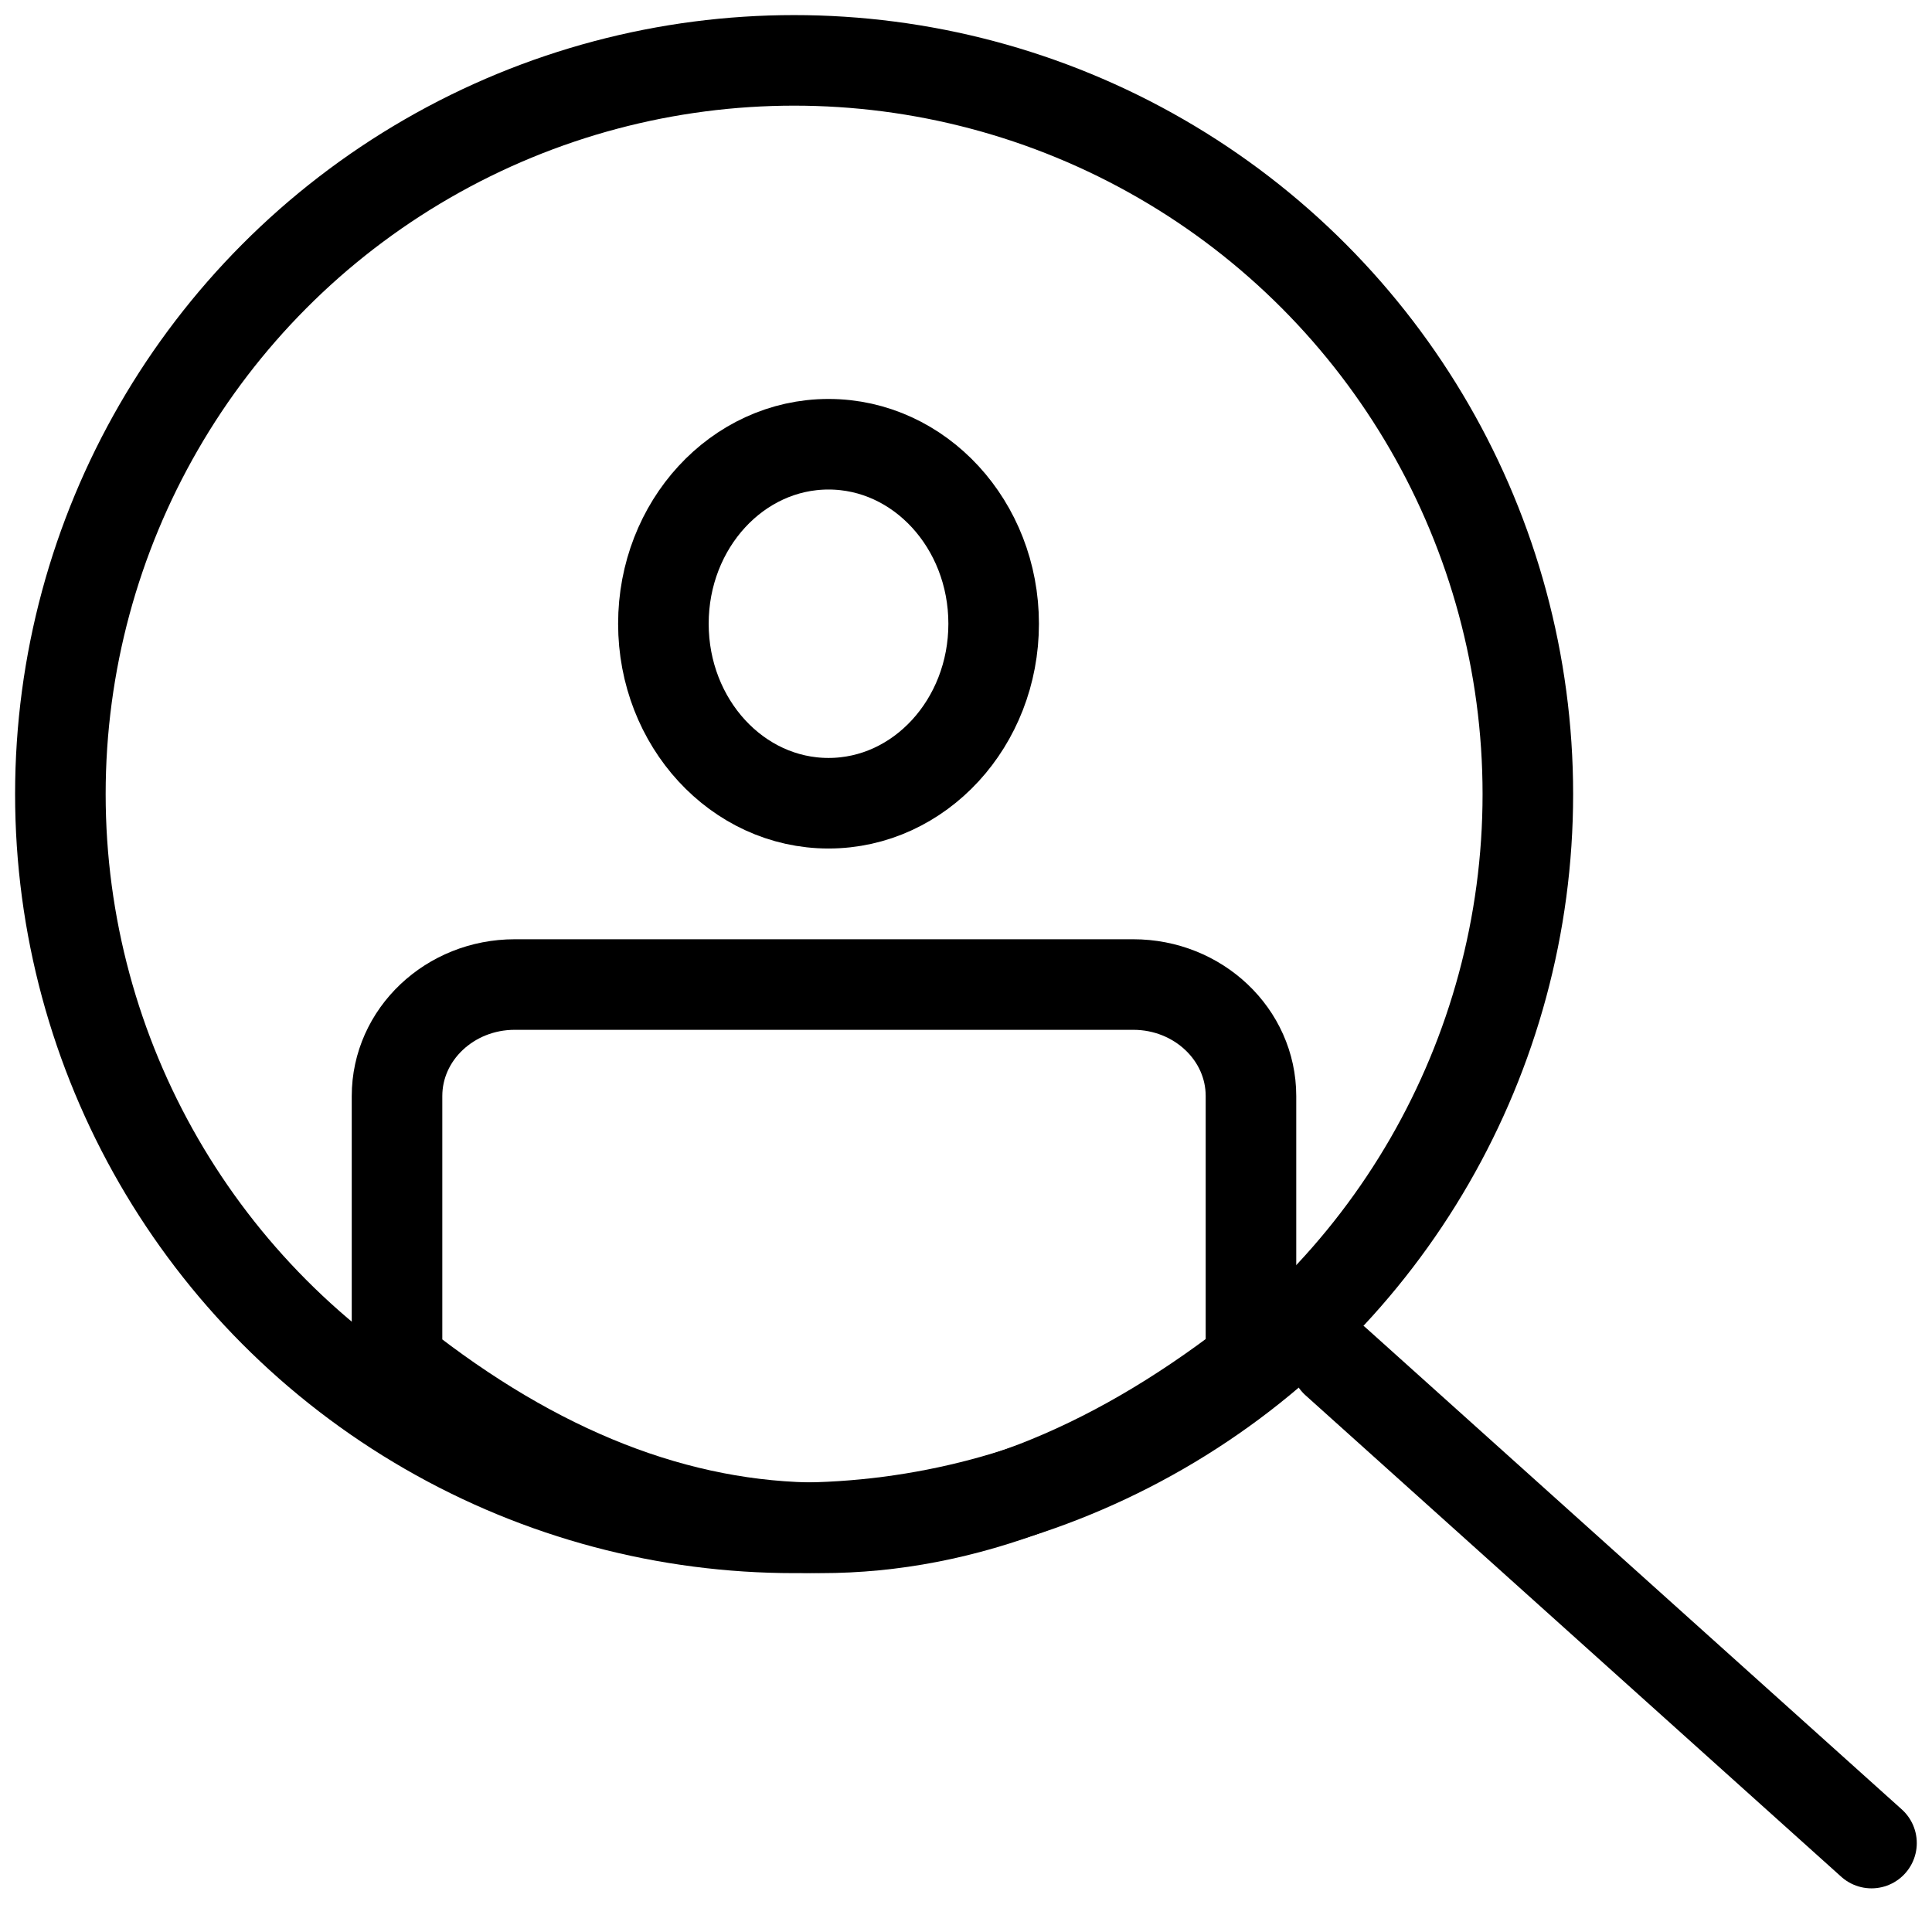 <?xml version="1.0" encoding="UTF-8"?>
<svg width="32px" height="32px" viewBox="0 0 32 32" version="1.1" xmlns="http://www.w3.org/2000/svg" xmlns:xlink="http://www.w3.org/1999/xlink">
    <!-- Generator: Sketch 55.2 (78181) - https://sketchapp.com -->
    <title>Business Menu_Prospect</title>
    <desc>Created with Sketch.</desc>
    <g id="Page-1" stroke="none" stroke-width="1" fill="none" fill-rule="evenodd">
        <g id="Mobile" transform="translate(-39, -262)" stroke="#000000" stroke-width="1.5">
            <g id="Business-Menu_Prospect" transform="translate(40, 263)">
                <g id="search-icn">
                    <circle id="Oval" cx="12.153" cy="12.153" r="12.153"></circle>
                    <path d="M21.125,21.553 L29.998,29.527" id="Path" stroke-linecap="round"></path>
                </g>
                <g id="Add_Person" transform="translate(4.8, 6)">
                    <path d="M0.776,15.553 C3.091,17.388 5.432,18.306 7.8,18.306 C10.168,18.306 12.541,17.388 14.92,15.553 L14.92,11.154 C14.92,10.134 14.047,9.307 12.97,9.307 L2.726,9.307 C1.649,9.307 0.776,10.134 0.776,11.154 L0.776,15.553 Z" id="Rectangle"></path>
                    <ellipse id="Oval-Copy" cx="7.923" cy="3.331" rx="2.735" ry="2.973"></ellipse>
                </g>
            </g>
        </g>
    </g>
</svg>